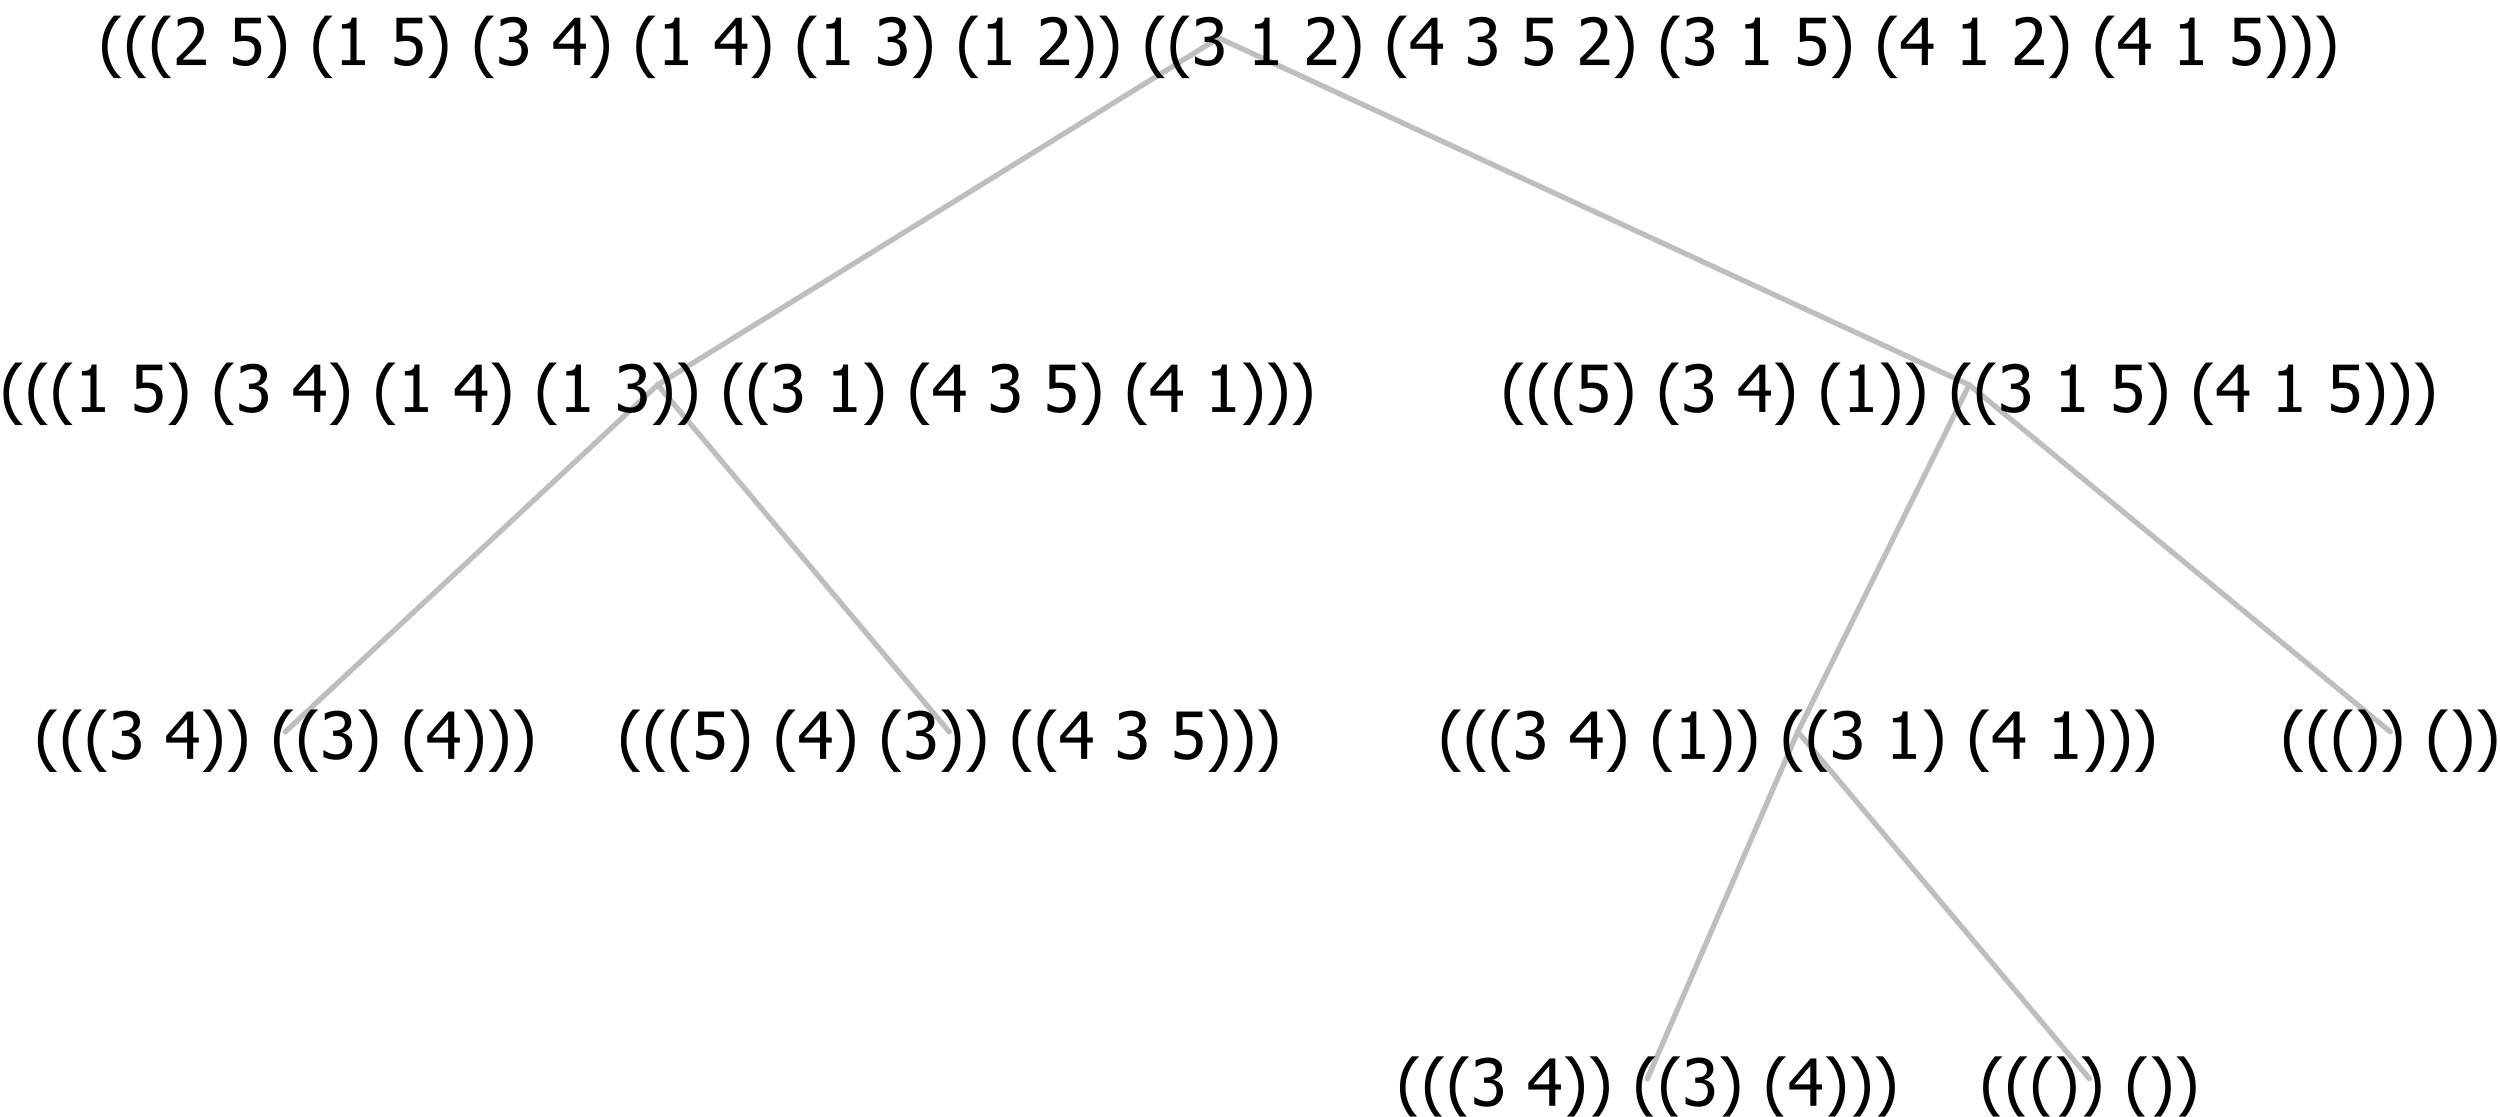 <?xml version="1.0" encoding="UTF-8"?>
<svg xmlns="http://www.w3.org/2000/svg" xmlns:xlink="http://www.w3.org/1999/xlink" width="461.215" height="206" viewBox="0 0 461.215 206" version="1.1">
<defs>
<g>
<symbol overflow="visible" id="glyph0-0">
<path style="stroke:none;" d="M 1.5 0 L 1.5 -9 L 10.5 -9 L 10.5 0 Z M 2.25 -0.75 L 9.75 -0.75 L 9.75 -8.25 L 2.25 -8.25 Z "/>
</symbol>
<symbol overflow="visible" id="glyph0-1">
<path style="stroke:none;" d="M 4.16 2.414 L 2.82 2.414 C 2.133 1.605 1.598 0.75 1.215 -0.152 C 0.824 -1.055 0.633 -2.121 0.633 -3.352 C 0.633 -4.555 0.824 -5.613 1.211 -6.531 C 1.594 -7.445 2.129 -8.309 2.82 -9.117 L 4.16 -9.117 L 4.16 -9.059 C 3.844 -8.773 3.539 -8.441 3.254 -8.07 C 2.965 -7.695 2.699 -7.262 2.453 -6.766 C 2.215 -6.285 2.023 -5.758 1.883 -5.18 C 1.734 -4.602 1.664 -3.992 1.664 -3.352 C 1.664 -2.684 1.734 -2.07 1.879 -1.52 C 2.02 -0.961 2.211 -0.438 2.453 0.062 C 2.684 0.543 2.953 0.977 3.258 1.367 C 3.559 1.754 3.859 2.086 4.16 2.355 Z "/>
</symbol>
<symbol overflow="visible" id="glyph0-2">
<path style="stroke:none;" d="M 2.992 -7.891 C 2.781 -7.887 2.57 -7.863 2.363 -7.816 C 2.148 -7.766 1.941 -7.699 1.742 -7.617 C 1.551 -7.539 1.387 -7.457 1.25 -7.371 C 1.109 -7.285 0.988 -7.203 0.879 -7.133 L 0.809 -7.133 L 0.809 -8.367 C 1.059 -8.5 1.402 -8.621 1.84 -8.738 C 2.277 -8.848 2.691 -8.906 3.086 -8.906 C 3.48 -8.906 3.824 -8.863 4.121 -8.785 C 4.41 -8.699 4.68 -8.578 4.922 -8.414 C 5.18 -8.227 5.371 -8 5.504 -7.734 C 5.633 -7.469 5.699 -7.156 5.703 -6.805 C 5.699 -6.32 5.543 -5.898 5.227 -5.535 C 4.906 -5.172 4.527 -4.941 4.09 -4.844 L 4.09 -4.766 C 4.273 -4.727 4.469 -4.668 4.68 -4.582 C 4.887 -4.496 5.082 -4.367 5.262 -4.203 C 5.441 -4.031 5.586 -3.816 5.699 -3.551 C 5.812 -3.285 5.871 -2.965 5.871 -2.59 C 5.871 -2.195 5.801 -1.832 5.668 -1.504 C 5.531 -1.172 5.344 -0.879 5.098 -0.625 C 4.844 -0.355 4.535 -0.156 4.18 -0.023 C 3.816 0.109 3.41 0.176 2.953 0.18 C 2.516 0.176 2.082 0.125 1.652 0.023 C 1.223 -0.078 0.859 -0.203 0.57 -0.359 L 0.57 -1.594 L 0.648 -1.594 C 0.895 -1.414 1.227 -1.242 1.641 -1.078 C 2.055 -0.914 2.469 -0.832 2.883 -0.832 C 3.121 -0.832 3.359 -0.867 3.602 -0.945 C 3.84 -1.02 4.039 -1.145 4.203 -1.32 C 4.355 -1.488 4.477 -1.68 4.559 -1.887 C 4.637 -2.09 4.676 -2.352 4.68 -2.672 C 4.676 -2.988 4.629 -3.246 4.543 -3.453 C 4.449 -3.652 4.324 -3.812 4.16 -3.93 C 3.996 -4.047 3.801 -4.129 3.578 -4.176 C 3.352 -4.219 3.109 -4.242 2.848 -4.242 L 2.352 -4.242 L 2.352 -5.215 L 2.734 -5.215 C 3.262 -5.215 3.691 -5.34 4.02 -5.59 C 4.348 -5.84 4.512 -6.203 4.516 -6.68 C 4.512 -6.898 4.469 -7.086 4.387 -7.246 C 4.297 -7.402 4.188 -7.527 4.062 -7.625 C 3.906 -7.719 3.742 -7.789 3.566 -7.832 C 3.383 -7.867 3.191 -7.887 2.992 -7.891 Z "/>
</symbol>
<symbol overflow="visible" id="glyph0-3">
<path style="stroke:none;" d=""/>
</symbol>
<symbol overflow="visible" id="glyph0-4">
<path style="stroke:none;" d="M 6.25 -3 L 5.215 -3 L 5.215 0 L 4.09 0 L 4.09 -3 L 0.234 -3 L 0.234 -4.23 L 4.137 -8.727 L 5.215 -8.727 L 5.215 -3.938 L 6.25 -3.938 Z M 4.09 -3.938 L 4.09 -7.348 L 1.148 -3.938 Z "/>
</symbol>
<symbol overflow="visible" id="glyph0-5">
<path style="stroke:none;" d="M 3.961 -3.352 C 3.961 -2.141 3.766 -1.078 3.379 -0.168 C 2.992 0.746 2.457 1.605 1.773 2.414 L 0.434 2.414 L 0.434 2.355 C 0.73 2.086 1.031 1.754 1.34 1.363 C 1.641 0.969 1.906 0.535 2.141 0.062 C 2.375 -0.441 2.566 -0.969 2.715 -1.531 C 2.855 -2.09 2.93 -2.699 2.93 -3.352 C 2.93 -3.996 2.855 -4.605 2.711 -5.18 C 2.566 -5.75 2.375 -6.277 2.141 -6.766 C 1.898 -7.246 1.629 -7.684 1.328 -8.074 C 1.027 -8.461 0.73 -8.789 0.434 -9.059 L 0.434 -9.117 L 1.773 -9.117 C 2.453 -8.309 2.988 -7.449 3.379 -6.539 C 3.766 -5.625 3.961 -4.562 3.961 -3.352 Z "/>
</symbol>
<symbol overflow="visible" id="glyph0-6">
<path style="stroke:none;" d="M 5.922 -2.777 C 5.918 -2.355 5.852 -1.965 5.719 -1.605 C 5.586 -1.246 5.398 -0.934 5.156 -0.672 C 4.91 -0.402 4.602 -0.195 4.238 -0.047 C 3.871 0.102 3.465 0.176 3.012 0.18 C 2.59 0.176 2.176 0.129 1.777 0.043 C 1.371 -0.051 1.023 -0.168 0.727 -0.316 L 0.727 -1.555 L 0.809 -1.555 C 0.898 -1.484 1.027 -1.41 1.195 -1.328 C 1.359 -1.242 1.543 -1.164 1.75 -1.09 C 1.98 -1.008 2.191 -0.941 2.383 -0.898 C 2.574 -0.852 2.789 -0.832 3.031 -0.832 C 3.262 -0.832 3.492 -0.871 3.715 -0.957 C 3.934 -1.039 4.125 -1.176 4.289 -1.367 C 4.434 -1.535 4.543 -1.738 4.621 -1.969 C 4.695 -2.195 4.734 -2.465 4.734 -2.781 C 4.734 -3.09 4.691 -3.344 4.609 -3.543 C 4.523 -3.742 4.402 -3.906 4.242 -4.039 C 4.074 -4.18 3.867 -4.285 3.625 -4.348 C 3.379 -4.41 3.105 -4.441 2.805 -4.441 C 2.488 -4.441 2.172 -4.414 1.852 -4.367 C 1.531 -4.316 1.273 -4.273 1.086 -4.23 L 1.086 -8.727 L 5.871 -8.727 L 5.871 -7.699 L 2.215 -7.699 L 2.215 -5.379 C 2.355 -5.395 2.492 -5.406 2.629 -5.414 C 2.766 -5.422 2.891 -5.426 3.008 -5.426 C 3.445 -5.426 3.824 -5.387 4.137 -5.312 C 4.445 -5.238 4.742 -5.094 5.027 -4.883 C 5.316 -4.66 5.535 -4.387 5.691 -4.062 C 5.84 -3.73 5.918 -3.305 5.922 -2.777 Z "/>
</symbol>
<symbol overflow="visible" id="glyph0-7">
<path style="stroke:none;" d="M 5.578 0 L 1.324 0 L 1.324 -0.891 L 2.906 -0.891 L 2.906 -6.738 L 1.324 -6.738 L 1.324 -7.535 C 1.918 -7.535 2.355 -7.617 2.645 -7.789 C 2.926 -7.957 3.086 -8.281 3.125 -8.754 L 4.031 -8.754 L 4.031 -0.891 L 5.578 -0.891 Z "/>
</symbol>
<symbol overflow="visible" id="glyph0-8">
<path style="stroke:none;" d="M 6.023 0 L 0.641 0 L 0.641 -1.227 C 1.023 -1.586 1.391 -1.938 1.734 -2.277 C 2.078 -2.609 2.414 -2.961 2.742 -3.328 C 3.406 -4.055 3.859 -4.637 4.102 -5.082 C 4.344 -5.52 4.465 -5.977 4.465 -6.445 C 4.465 -6.688 4.426 -6.898 4.348 -7.082 C 4.27 -7.266 4.164 -7.418 4.039 -7.539 C 3.898 -7.656 3.742 -7.746 3.562 -7.805 C 3.383 -7.859 3.184 -7.887 2.969 -7.891 C 2.762 -7.887 2.551 -7.859 2.34 -7.812 C 2.125 -7.758 1.922 -7.695 1.727 -7.617 C 1.562 -7.547 1.406 -7.465 1.254 -7.375 C 1.098 -7.277 0.973 -7.199 0.883 -7.137 L 0.82 -7.137 L 0.82 -8.379 C 1.062 -8.5 1.398 -8.617 1.828 -8.734 C 2.258 -8.848 2.668 -8.906 3.059 -8.906 C 3.871 -8.906 4.508 -8.688 4.969 -8.258 C 5.43 -7.82 5.66 -7.238 5.66 -6.504 C 5.66 -6.16 5.617 -5.844 5.539 -5.559 C 5.457 -5.266 5.348 -5 5.211 -4.758 C 5.062 -4.5 4.891 -4.246 4.688 -4 C 4.484 -3.746 4.27 -3.5 4.043 -3.266 C 3.676 -2.859 3.266 -2.445 2.816 -2.02 C 2.363 -1.586 2.004 -1.246 1.734 -1 L 6.023 -1 Z "/>
</symbol>
</g>
</defs>
<g id="surface2417736">
<path style="fill:none;stroke-width:1;stroke-linecap:round;stroke-linejoin:round;stroke:rgb(74.51%,74.51%,74.51%);stroke-opacity:1;stroke-miterlimit:10;" d="M 224.828 7 L 363.277 71 "/>
<path style="fill:none;stroke-width:1;stroke-linecap:round;stroke-linejoin:round;stroke:rgb(74.51%,74.51%,74.51%);stroke-opacity:1;stroke-miterlimit:10;" d="M 224.828 7 L 121.32 71 "/>
<path style="fill:none;stroke-width:1;stroke-linecap:round;stroke-linejoin:round;stroke:rgb(74.51%,74.51%,74.51%);stroke-opacity:1;stroke-miterlimit:10;" d="M 121.32 71 L 175.109 135 "/>
<path style="fill:none;stroke-width:1;stroke-linecap:round;stroke-linejoin:round;stroke:rgb(74.51%,74.51%,74.51%);stroke-opacity:1;stroke-miterlimit:10;" d="M 121.32 71 L 52.633 135 "/>
<g style="fill:rgb(0%,0%,0%);fill-opacity:1;">
  <use xlink:href="#glyph0-1" x="6.344" y="140"/>
  <use xlink:href="#glyph0-1" x="10.938" y="140"/>
  <use xlink:href="#glyph0-1" x="15.531" y="140"/>
  <use xlink:href="#glyph0-2" x="20.125" y="140"/>
  <use xlink:href="#glyph0-3" x="26.676" y="140"/>
  <use xlink:href="#glyph0-4" x="30.426" y="140"/>
  <use xlink:href="#glyph0-5" x="36.977" y="140"/>
  <use xlink:href="#glyph0-5" x="41.57" y="140"/>
  <use xlink:href="#glyph0-3" x="46.164" y="140"/>
  <use xlink:href="#glyph0-1" x="49.914" y="140"/>
  <use xlink:href="#glyph0-1" x="54.508" y="140"/>
  <use xlink:href="#glyph0-2" x="59.102" y="140"/>
  <use xlink:href="#glyph0-5" x="65.652" y="140"/>
  <use xlink:href="#glyph0-3" x="70.246" y="140"/>
  <use xlink:href="#glyph0-1" x="73.996" y="140"/>
  <use xlink:href="#glyph0-4" x="78.59" y="140"/>
  <use xlink:href="#glyph0-5" x="85.141" y="140"/>
  <use xlink:href="#glyph0-5" x="89.734" y="140"/>
  <use xlink:href="#glyph0-5" x="94.328" y="140"/>
</g>
<g style="fill:rgb(0%,0%,0%);fill-opacity:1;">
  <use xlink:href="#glyph0-1" x="113.922" y="140"/>
  <use xlink:href="#glyph0-1" x="118.516" y="140"/>
  <use xlink:href="#glyph0-1" x="123.109" y="140"/>
  <use xlink:href="#glyph0-6" x="127.703" y="140"/>
  <use xlink:href="#glyph0-5" x="134.254" y="140"/>
  <use xlink:href="#glyph0-3" x="138.848" y="140"/>
  <use xlink:href="#glyph0-1" x="142.598" y="140"/>
  <use xlink:href="#glyph0-4" x="147.191" y="140"/>
  <use xlink:href="#glyph0-5" x="153.742" y="140"/>
  <use xlink:href="#glyph0-3" x="158.336" y="140"/>
  <use xlink:href="#glyph0-1" x="162.086" y="140"/>
  <use xlink:href="#glyph0-2" x="166.68" y="140"/>
  <use xlink:href="#glyph0-5" x="173.23" y="140"/>
  <use xlink:href="#glyph0-5" x="177.824" y="140"/>
  <use xlink:href="#glyph0-3" x="182.418" y="140"/>
  <use xlink:href="#glyph0-1" x="186.168" y="140"/>
  <use xlink:href="#glyph0-1" x="190.762" y="140"/>
  <use xlink:href="#glyph0-4" x="195.355" y="140"/>
  <use xlink:href="#glyph0-3" x="201.906" y="140"/>
  <use xlink:href="#glyph0-2" x="205.656" y="140"/>
  <use xlink:href="#glyph0-3" x="212.207" y="140"/>
  <use xlink:href="#glyph0-6" x="215.957" y="140"/>
  <use xlink:href="#glyph0-5" x="222.508" y="140"/>
  <use xlink:href="#glyph0-5" x="227.102" y="140"/>
  <use xlink:href="#glyph0-5" x="231.695" y="140"/>
</g>
<g style="fill:rgb(0%,0%,0%);fill-opacity:1;">
  <use xlink:href="#glyph0-1" x="0" y="76"/>
  <use xlink:href="#glyph0-1" x="4.594" y="76"/>
  <use xlink:href="#glyph0-1" x="9.188" y="76"/>
  <use xlink:href="#glyph0-7" x="13.781" y="76"/>
  <use xlink:href="#glyph0-3" x="20.332" y="76"/>
  <use xlink:href="#glyph0-6" x="24.082" y="76"/>
  <use xlink:href="#glyph0-5" x="30.633" y="76"/>
  <use xlink:href="#glyph0-3" x="35.227" y="76"/>
  <use xlink:href="#glyph0-1" x="38.977" y="76"/>
  <use xlink:href="#glyph0-2" x="43.57" y="76"/>
  <use xlink:href="#glyph0-3" x="50.121" y="76"/>
  <use xlink:href="#glyph0-4" x="53.871" y="76"/>
  <use xlink:href="#glyph0-5" x="60.422" y="76"/>
  <use xlink:href="#glyph0-3" x="65.016" y="76"/>
  <use xlink:href="#glyph0-1" x="68.766" y="76"/>
  <use xlink:href="#glyph0-7" x="73.359" y="76"/>
  <use xlink:href="#glyph0-3" x="79.91" y="76"/>
  <use xlink:href="#glyph0-4" x="83.66" y="76"/>
  <use xlink:href="#glyph0-5" x="90.211" y="76"/>
  <use xlink:href="#glyph0-3" x="94.805" y="76"/>
  <use xlink:href="#glyph0-1" x="98.555" y="76"/>
  <use xlink:href="#glyph0-7" x="103.148" y="76"/>
  <use xlink:href="#glyph0-3" x="109.699" y="76"/>
  <use xlink:href="#glyph0-2" x="113.449" y="76"/>
  <use xlink:href="#glyph0-5" x="120" y="76"/>
  <use xlink:href="#glyph0-5" x="124.594" y="76"/>
  <use xlink:href="#glyph0-3" x="129.188" y="76"/>
  <use xlink:href="#glyph0-1" x="132.938" y="76"/>
  <use xlink:href="#glyph0-1" x="137.531" y="76"/>
  <use xlink:href="#glyph0-2" x="142.125" y="76"/>
  <use xlink:href="#glyph0-3" x="148.676" y="76"/>
  <use xlink:href="#glyph0-7" x="152.426" y="76"/>
  <use xlink:href="#glyph0-5" x="158.977" y="76"/>
  <use xlink:href="#glyph0-3" x="163.57" y="76"/>
  <use xlink:href="#glyph0-1" x="167.32" y="76"/>
  <use xlink:href="#glyph0-4" x="171.914" y="76"/>
  <use xlink:href="#glyph0-3" x="178.465" y="76"/>
  <use xlink:href="#glyph0-2" x="182.215" y="76"/>
  <use xlink:href="#glyph0-3" x="188.766" y="76"/>
  <use xlink:href="#glyph0-6" x="192.516" y="76"/>
  <use xlink:href="#glyph0-5" x="199.066" y="76"/>
  <use xlink:href="#glyph0-3" x="203.66" y="76"/>
  <use xlink:href="#glyph0-1" x="207.41" y="76"/>
  <use xlink:href="#glyph0-4" x="212.004" y="76"/>
  <use xlink:href="#glyph0-3" x="218.555" y="76"/>
  <use xlink:href="#glyph0-7" x="222.305" y="76"/>
  <use xlink:href="#glyph0-5" x="228.855" y="76"/>
  <use xlink:href="#glyph0-5" x="233.449" y="76"/>
  <use xlink:href="#glyph0-5" x="238.043" y="76"/>
</g>
<path style="fill:none;stroke-width:1;stroke-linecap:round;stroke-linejoin:round;stroke:rgb(74.51%,74.51%,74.51%);stroke-opacity:1;stroke-miterlimit:10;" d="M 363.277 71 L 440.965 135 "/>
<path style="fill:none;stroke-width:1;stroke-linecap:round;stroke-linejoin:round;stroke:rgb(74.51%,74.51%,74.51%);stroke-opacity:1;stroke-miterlimit:10;" d="M 363.277 71 L 331.676 135 "/>
<path style="fill:none;stroke-width:1;stroke-linecap:round;stroke-linejoin:round;stroke:rgb(74.51%,74.51%,74.51%);stroke-opacity:1;stroke-miterlimit:10;" d="M 331.676 135 L 385.465 199 "/>
<path style="fill:none;stroke-width:1;stroke-linecap:round;stroke-linejoin:round;stroke:rgb(74.51%,74.51%,74.51%);stroke-opacity:1;stroke-miterlimit:10;" d="M 331.676 135 L 303.926 199 "/>
<g style="fill:rgb(0%,0%,0%);fill-opacity:1;">
  <use xlink:href="#glyph0-1" x="257.637" y="204"/>
  <use xlink:href="#glyph0-1" x="262.23" y="204"/>
  <use xlink:href="#glyph0-1" x="266.824" y="204"/>
  <use xlink:href="#glyph0-2" x="271.418" y="204"/>
  <use xlink:href="#glyph0-3" x="277.969" y="204"/>
  <use xlink:href="#glyph0-4" x="281.719" y="204"/>
  <use xlink:href="#glyph0-5" x="288.27" y="204"/>
  <use xlink:href="#glyph0-5" x="292.863" y="204"/>
  <use xlink:href="#glyph0-3" x="297.457" y="204"/>
  <use xlink:href="#glyph0-1" x="301.207" y="204"/>
  <use xlink:href="#glyph0-1" x="305.801" y="204"/>
  <use xlink:href="#glyph0-2" x="310.395" y="204"/>
  <use xlink:href="#glyph0-5" x="316.945" y="204"/>
  <use xlink:href="#glyph0-3" x="321.539" y="204"/>
  <use xlink:href="#glyph0-1" x="325.289" y="204"/>
  <use xlink:href="#glyph0-4" x="329.883" y="204"/>
  <use xlink:href="#glyph0-5" x="336.434" y="204"/>
  <use xlink:href="#glyph0-5" x="341.027" y="204"/>
  <use xlink:href="#glyph0-5" x="345.621" y="204"/>
</g>
<g style="fill:rgb(0%,0%,0%);fill-opacity:1;">
  <use xlink:href="#glyph0-1" x="365.215" y="204"/>
  <use xlink:href="#glyph0-1" x="369.809" y="204"/>
  <use xlink:href="#glyph0-1" x="374.402" y="204"/>
  <use xlink:href="#glyph0-5" x="378.996" y="204"/>
  <use xlink:href="#glyph0-5" x="383.59" y="204"/>
  <use xlink:href="#glyph0-3" x="388.184" y="204"/>
  <use xlink:href="#glyph0-1" x="391.934" y="204"/>
  <use xlink:href="#glyph0-5" x="396.527" y="204"/>
  <use xlink:href="#glyph0-5" x="401.121" y="204"/>
</g>
<g style="fill:rgb(0%,0%,0%);fill-opacity:1;">
  <use xlink:href="#glyph0-1" x="265.344" y="140"/>
  <use xlink:href="#glyph0-1" x="269.938" y="140"/>
  <use xlink:href="#glyph0-1" x="274.531" y="140"/>
  <use xlink:href="#glyph0-2" x="279.125" y="140"/>
  <use xlink:href="#glyph0-3" x="285.676" y="140"/>
  <use xlink:href="#glyph0-4" x="289.426" y="140"/>
  <use xlink:href="#glyph0-5" x="295.977" y="140"/>
  <use xlink:href="#glyph0-3" x="300.57" y="140"/>
  <use xlink:href="#glyph0-1" x="304.32" y="140"/>
  <use xlink:href="#glyph0-7" x="308.914" y="140"/>
  <use xlink:href="#glyph0-5" x="315.465" y="140"/>
  <use xlink:href="#glyph0-5" x="320.059" y="140"/>
  <use xlink:href="#glyph0-3" x="324.652" y="140"/>
  <use xlink:href="#glyph0-1" x="328.402" y="140"/>
  <use xlink:href="#glyph0-1" x="332.996" y="140"/>
  <use xlink:href="#glyph0-2" x="337.59" y="140"/>
  <use xlink:href="#glyph0-3" x="344.141" y="140"/>
  <use xlink:href="#glyph0-7" x="347.891" y="140"/>
  <use xlink:href="#glyph0-5" x="354.441" y="140"/>
  <use xlink:href="#glyph0-3" x="359.035" y="140"/>
  <use xlink:href="#glyph0-1" x="362.785" y="140"/>
  <use xlink:href="#glyph0-4" x="367.379" y="140"/>
  <use xlink:href="#glyph0-3" x="373.93" y="140"/>
  <use xlink:href="#glyph0-7" x="377.68" y="140"/>
  <use xlink:href="#glyph0-5" x="384.23" y="140"/>
  <use xlink:href="#glyph0-5" x="388.824" y="140"/>
  <use xlink:href="#glyph0-5" x="393.418" y="140"/>
</g>
<g style="fill:rgb(0%,0%,0%);fill-opacity:1;">
  <use xlink:href="#glyph0-1" x="420.715" y="140"/>
  <use xlink:href="#glyph0-1" x="425.309" y="140"/>
  <use xlink:href="#glyph0-1" x="429.902" y="140"/>
  <use xlink:href="#glyph0-5" x="434.496" y="140"/>
  <use xlink:href="#glyph0-5" x="439.09" y="140"/>
  <use xlink:href="#glyph0-3" x="443.684" y="140"/>
  <use xlink:href="#glyph0-1" x="447.434" y="140"/>
  <use xlink:href="#glyph0-5" x="452.027" y="140"/>
  <use xlink:href="#glyph0-5" x="456.621" y="140"/>
</g>
<g style="fill:rgb(0%,0%,0%);fill-opacity:1;">
  <use xlink:href="#glyph0-1" x="276.898" y="76"/>
  <use xlink:href="#glyph0-1" x="281.492" y="76"/>
  <use xlink:href="#glyph0-1" x="286.086" y="76"/>
  <use xlink:href="#glyph0-6" x="290.68" y="76"/>
  <use xlink:href="#glyph0-5" x="297.23" y="76"/>
  <use xlink:href="#glyph0-3" x="301.824" y="76"/>
  <use xlink:href="#glyph0-1" x="305.574" y="76"/>
  <use xlink:href="#glyph0-2" x="310.168" y="76"/>
  <use xlink:href="#glyph0-3" x="316.719" y="76"/>
  <use xlink:href="#glyph0-4" x="320.469" y="76"/>
  <use xlink:href="#glyph0-5" x="327.02" y="76"/>
  <use xlink:href="#glyph0-3" x="331.613" y="76"/>
  <use xlink:href="#glyph0-1" x="335.363" y="76"/>
  <use xlink:href="#glyph0-7" x="339.957" y="76"/>
  <use xlink:href="#glyph0-5" x="346.508" y="76"/>
  <use xlink:href="#glyph0-5" x="351.102" y="76"/>
  <use xlink:href="#glyph0-3" x="355.695" y="76"/>
  <use xlink:href="#glyph0-1" x="359.445" y="76"/>
  <use xlink:href="#glyph0-1" x="364.039" y="76"/>
  <use xlink:href="#glyph0-2" x="368.633" y="76"/>
  <use xlink:href="#glyph0-3" x="375.184" y="76"/>
  <use xlink:href="#glyph0-7" x="378.934" y="76"/>
  <use xlink:href="#glyph0-3" x="385.484" y="76"/>
  <use xlink:href="#glyph0-6" x="389.234" y="76"/>
  <use xlink:href="#glyph0-5" x="395.785" y="76"/>
  <use xlink:href="#glyph0-3" x="400.379" y="76"/>
  <use xlink:href="#glyph0-1" x="404.129" y="76"/>
  <use xlink:href="#glyph0-4" x="408.723" y="76"/>
  <use xlink:href="#glyph0-3" x="415.273" y="76"/>
  <use xlink:href="#glyph0-7" x="419.023" y="76"/>
  <use xlink:href="#glyph0-3" x="425.574" y="76"/>
  <use xlink:href="#glyph0-6" x="429.324" y="76"/>
  <use xlink:href="#glyph0-5" x="435.875" y="76"/>
  <use xlink:href="#glyph0-5" x="440.469" y="76"/>
  <use xlink:href="#glyph0-5" x="445.062" y="76"/>
</g>
<g style="fill:rgb(0%,0%,0%);fill-opacity:1;">
  <use xlink:href="#glyph0-1" x="18.18" y="12"/>
  <use xlink:href="#glyph0-1" x="22.773" y="12"/>
  <use xlink:href="#glyph0-1" x="27.367" y="12"/>
  <use xlink:href="#glyph0-8" x="31.961" y="12"/>
  <use xlink:href="#glyph0-3" x="38.512" y="12"/>
  <use xlink:href="#glyph0-6" x="42.262" y="12"/>
  <use xlink:href="#glyph0-5" x="48.812" y="12"/>
  <use xlink:href="#glyph0-3" x="53.406" y="12"/>
  <use xlink:href="#glyph0-1" x="57.156" y="12"/>
  <use xlink:href="#glyph0-7" x="61.75" y="12"/>
  <use xlink:href="#glyph0-3" x="68.301" y="12"/>
  <use xlink:href="#glyph0-6" x="72.051" y="12"/>
  <use xlink:href="#glyph0-5" x="78.602" y="12"/>
  <use xlink:href="#glyph0-3" x="83.195" y="12"/>
  <use xlink:href="#glyph0-1" x="86.945" y="12"/>
  <use xlink:href="#glyph0-2" x="91.539" y="12"/>
  <use xlink:href="#glyph0-3" x="98.09" y="12"/>
  <use xlink:href="#glyph0-4" x="101.84" y="12"/>
  <use xlink:href="#glyph0-5" x="108.391" y="12"/>
  <use xlink:href="#glyph0-3" x="112.984" y="12"/>
  <use xlink:href="#glyph0-1" x="116.734" y="12"/>
  <use xlink:href="#glyph0-7" x="121.328" y="12"/>
  <use xlink:href="#glyph0-3" x="127.879" y="12"/>
  <use xlink:href="#glyph0-4" x="131.629" y="12"/>
  <use xlink:href="#glyph0-5" x="138.18" y="12"/>
  <use xlink:href="#glyph0-3" x="142.773" y="12"/>
  <use xlink:href="#glyph0-1" x="146.523" y="12"/>
  <use xlink:href="#glyph0-7" x="151.117" y="12"/>
  <use xlink:href="#glyph0-3" x="157.668" y="12"/>
  <use xlink:href="#glyph0-2" x="161.418" y="12"/>
  <use xlink:href="#glyph0-5" x="167.969" y="12"/>
  <use xlink:href="#glyph0-3" x="172.562" y="12"/>
  <use xlink:href="#glyph0-1" x="176.312" y="12"/>
  <use xlink:href="#glyph0-7" x="180.906" y="12"/>
  <use xlink:href="#glyph0-3" x="187.457" y="12"/>
  <use xlink:href="#glyph0-8" x="191.207" y="12"/>
  <use xlink:href="#glyph0-5" x="197.758" y="12"/>
  <use xlink:href="#glyph0-5" x="202.352" y="12"/>
  <use xlink:href="#glyph0-3" x="206.945" y="12"/>
  <use xlink:href="#glyph0-1" x="210.695" y="12"/>
  <use xlink:href="#glyph0-1" x="215.289" y="12"/>
  <use xlink:href="#glyph0-2" x="219.883" y="12"/>
  <use xlink:href="#glyph0-3" x="226.434" y="12"/>
  <use xlink:href="#glyph0-7" x="230.184" y="12"/>
  <use xlink:href="#glyph0-3" x="236.734" y="12"/>
  <use xlink:href="#glyph0-8" x="240.484" y="12"/>
  <use xlink:href="#glyph0-5" x="247.035" y="12"/>
  <use xlink:href="#glyph0-3" x="251.629" y="12"/>
  <use xlink:href="#glyph0-1" x="255.379" y="12"/>
  <use xlink:href="#glyph0-4" x="259.973" y="12"/>
  <use xlink:href="#glyph0-3" x="266.523" y="12"/>
  <use xlink:href="#glyph0-2" x="270.273" y="12"/>
  <use xlink:href="#glyph0-3" x="276.824" y="12"/>
  <use xlink:href="#glyph0-6" x="280.574" y="12"/>
  <use xlink:href="#glyph0-3" x="287.125" y="12"/>
  <use xlink:href="#glyph0-8" x="290.875" y="12"/>
  <use xlink:href="#glyph0-5" x="297.426" y="12"/>
  <use xlink:href="#glyph0-3" x="302.02" y="12"/>
  <use xlink:href="#glyph0-1" x="305.77" y="12"/>
  <use xlink:href="#glyph0-2" x="310.363" y="12"/>
  <use xlink:href="#glyph0-3" x="316.914" y="12"/>
  <use xlink:href="#glyph0-7" x="320.664" y="12"/>
  <use xlink:href="#glyph0-3" x="327.215" y="12"/>
  <use xlink:href="#glyph0-6" x="330.965" y="12"/>
  <use xlink:href="#glyph0-5" x="337.516" y="12"/>
  <use xlink:href="#glyph0-3" x="342.109" y="12"/>
  <use xlink:href="#glyph0-1" x="345.859" y="12"/>
  <use xlink:href="#glyph0-4" x="350.453" y="12"/>
  <use xlink:href="#glyph0-3" x="357.004" y="12"/>
  <use xlink:href="#glyph0-7" x="360.754" y="12"/>
  <use xlink:href="#glyph0-3" x="367.305" y="12"/>
  <use xlink:href="#glyph0-8" x="371.055" y="12"/>
  <use xlink:href="#glyph0-5" x="377.605" y="12"/>
  <use xlink:href="#glyph0-3" x="382.199" y="12"/>
  <use xlink:href="#glyph0-1" x="385.949" y="12"/>
  <use xlink:href="#glyph0-4" x="390.543" y="12"/>
  <use xlink:href="#glyph0-3" x="397.094" y="12"/>
  <use xlink:href="#glyph0-7" x="400.844" y="12"/>
  <use xlink:href="#glyph0-3" x="407.395" y="12"/>
  <use xlink:href="#glyph0-6" x="411.145" y="12"/>
  <use xlink:href="#glyph0-5" x="417.695" y="12"/>
  <use xlink:href="#glyph0-5" x="422.289" y="12"/>
  <use xlink:href="#glyph0-5" x="426.883" y="12"/>
</g>
</g>
</svg>
